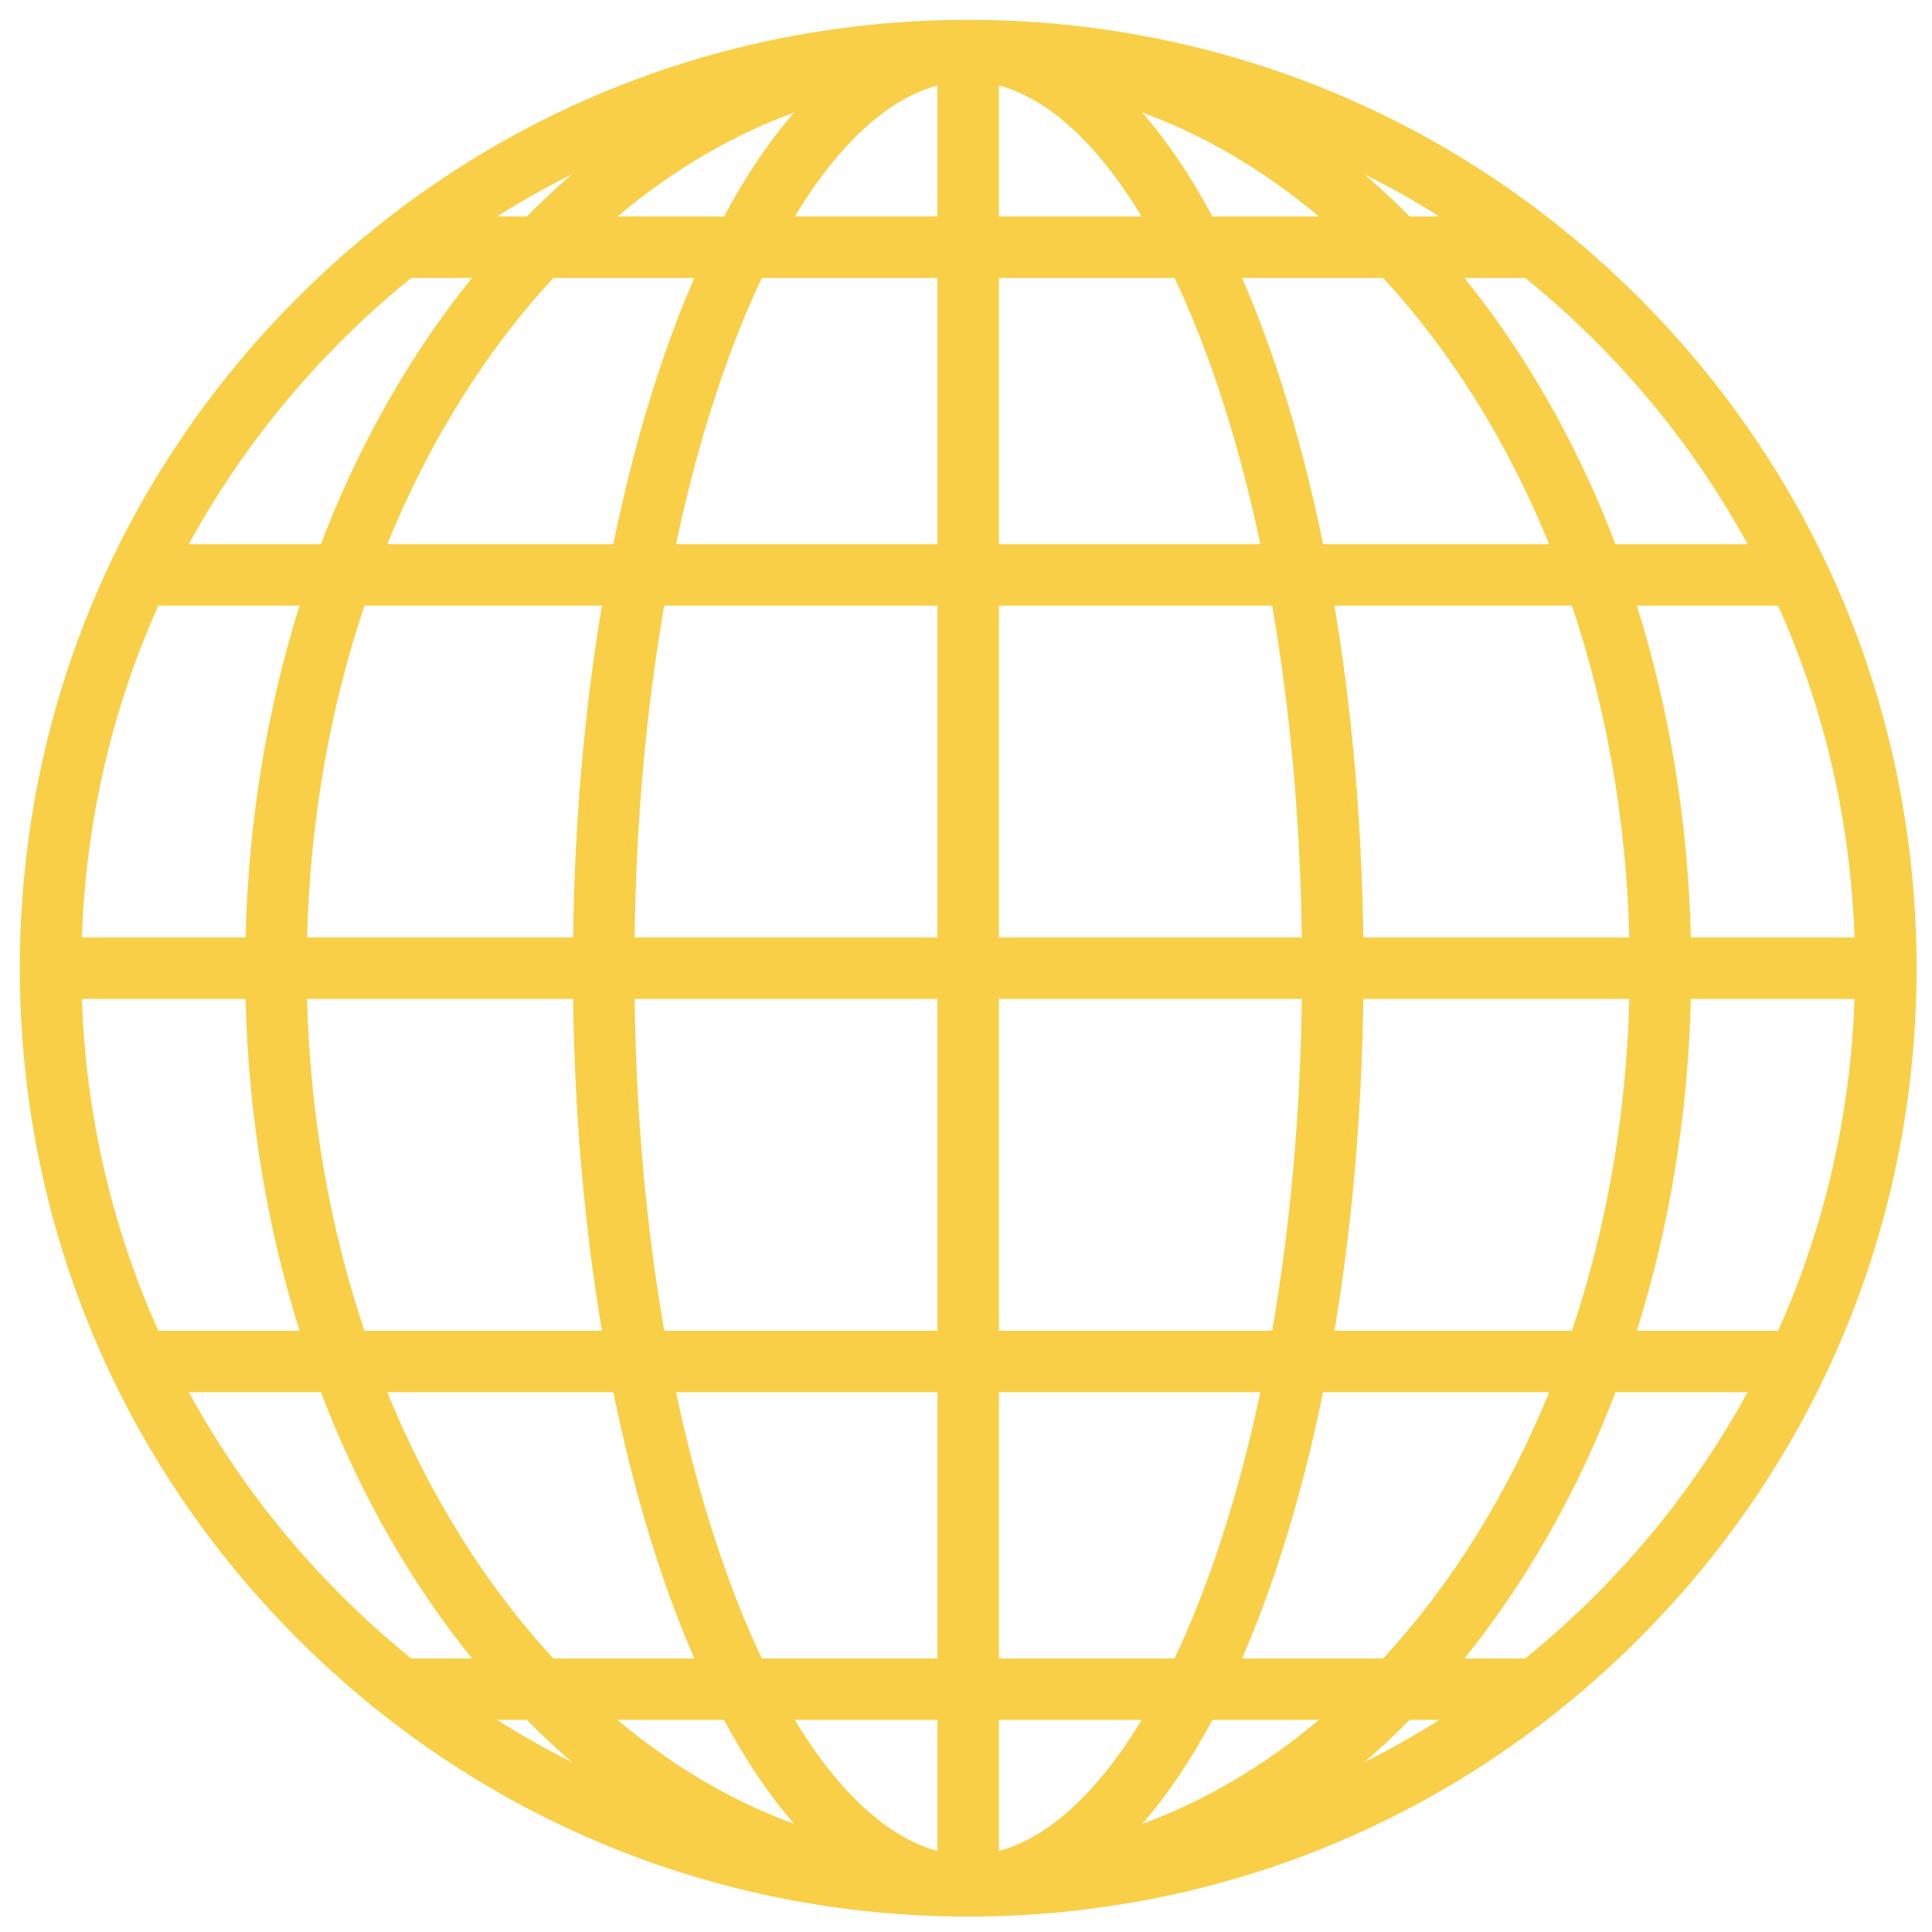<?xml version="1.0" encoding="UTF-8" standalone="no" ?>
<!DOCTYPE svg PUBLIC "-//W3C//DTD SVG 1.1//EN" "http://www.w3.org/Graphics/SVG/1.1/DTD/svg11.dtd">
<svg xmlns="http://www.w3.org/2000/svg" xmlns:xlink="http://www.w3.org/1999/xlink" version="1.1" width="1080" height="1080" viewBox="0 0 1080 1080" xml:space="preserve">
<desc>Created with Fabric.js 5.2.4</desc>
<defs>
</defs>
<g transform="matrix(1 0 0 1 540 540)" id="009722f4-71e2-41e7-9b98-a14bf3b7dca6"  >
</g>
<g transform="matrix(1 0 0 1 540 540)" id="35d447d4-6431-4ca0-8476-83b9e39ecbc8"  >
<rect style="stroke: none; stroke-width: 1; stroke-dasharray: none; stroke-linecap: butt; stroke-dashoffset: 0; stroke-linejoin: miter; stroke-miterlimit: 4; fill: rgb(255,255,255); fill-rule: nonzero; opacity: 1; visibility: hidden;" vector-effect="non-scaling-stroke"  x="-540" y="-540" rx="0" ry="0" width="1080" height="1080" />
</g>
<g transform="matrix(2.29 0 0 2.29 541.23 541.23)"  >
<path style="stroke: rgb(206,7,7); stroke-opacity: 0; stroke-width: 0; stroke-dasharray: none; stroke-linecap: butt; stroke-dashoffset: 0; stroke-linejoin: miter; stroke-miterlimit: 4; fill: rgb(248,207,71); fill-rule: nonzero; opacity: 1;" vector-effect="non-scaling-stroke"  transform=" translate(-231.5, -231.5)" d="M 395.195 67.805 C 351.471 24.08 293.336 0 231.5 0 C 169.664 0 111.529 24.08 67.805 67.805 C 24.081 111.53 0 169.664 0 231.5 C 0 293.336 24.08 351.471 67.805 395.195 C 111.53 438.919 169.664 463 231.5 463 C 293.336 463 351.471 438.92 395.195 395.195 C 438.919 351.47 463 293.336 463 231.5 C 463 169.664 438.92 111.529 395.195 67.805 z M 429.204 320 L 394.716 320 C 402.721 294.556 407.219 267.207 407.899 239 L 447.858 239 C 446.899 267.346 440.52 294.746 429.204 320 z M 15.142 239 L 55.101 239 C 55.78 267.207 60.278 294.556 68.284 320 L 33.796 320 C 22.48 294.746 16.101 267.346 15.142 239 z M 33.796 143 L 68.284 143 C 60.279 168.444 55.781 195.793 55.101 224 L 15.142 224 C 16.101 195.654 22.48 168.254 33.796 143 z M 327.946 224 C 327.583 195.779 325.179 168.423 320.907 143 L 378.88 143 C 387.226 167.878 392.158 195.236 392.893 224 L 327.946 224 z M 281.87 400 L 239 400 L 239 335 L 302.821 335 C 298.808 353.969 293.66 371.525 287.463 387.123 C 285.665 391.647 283.796 395.936 281.87 400 z M 239 446.988 L 239 415 L 273.85 415 C 263.159 432.643 251.161 443.727 239 446.988 z M 189.15 415 L 224 415 L 224 446.988 C 211.839 443.727 199.841 432.643 189.15 415 z M 175.537 387.123 C 169.34 371.525 164.191 353.97 160.179 335 L 224 335 L 224 400 L 181.13 400 C 179.204 395.936 177.335 391.647 175.537 387.123 z M 181.13 63 L 224 63 L 224 128 L 160.179 128 C 164.192 109.031 169.34 91.475 175.537 75.877 C 177.335 71.353 179.204 67.064 181.13 63 z M 224 16.012 L 224 48 L 189.15 48 C 199.841 30.357 211.839 19.273 224 16.012 z M 273.85 48 L 239 48 L 239 16.012 C 251.161 19.273 263.159 30.357 273.85 48 z M 287.463 75.877 C 293.66 91.475 298.809 109.03 302.821 128 L 239 128 L 239 63 L 281.87 63 C 283.796 67.064 285.665 71.353 287.463 75.877 z M 224 143 L 224 224 L 150.055 224 C 150.427 195.662 152.902 168.279 157.296 143 L 224 143 z M 224 239 L 224 320 L 157.297 320 C 152.903 294.721 150.428 267.338 150.056 239 L 224 239 z M 239 320 L 239 239 L 312.945 239 C 312.573 267.338 310.098 294.721 305.704 320 L 239 320 z M 239 224 L 239 143 L 305.703 143 C 310.097 168.279 312.572 195.662 312.944 224 L 239 224 z M 318.124 128 C 313.846 106.992 308.239 87.545 301.402 70.339 C 300.404 67.826 299.381 65.387 298.342 63 L 332.781 63 C 349.263 80.839 363.09 102.917 373.317 128 L 318.124 128 z M 291.105 48 C 285.779 38.054 280.043 29.56 273.976 22.614 C 289.387 28.252 303.886 36.877 317.106 48 L 291.105 48 z M 171.895 48 L 145.895 48 C 159.115 36.877 173.613 28.252 189.025 22.614 C 182.957 29.56 177.221 38.054 171.895 48 z M 164.658 63 C 163.619 65.387 162.596 67.826 161.598 70.339 C 154.762 87.545 149.154 106.992 144.876 128 L 89.683 128 C 99.91 102.917 113.736 80.839 130.219 63 L 164.658 63 z M 142.093 143 C 137.821 168.423 135.417 195.779 135.054 224 L 70.107 224 C 70.842 195.236 75.774 167.878 84.12 143 L 142.093 143 z M 70.107 239 L 135.054 239 C 135.417 267.221 137.821 294.577 142.093 320 L 84.12 320 C 75.774 295.122 70.842 267.764 70.107 239 z M 144.876 335 C 149.154 356.008 154.761 375.455 161.598 392.661 C 162.596 395.174 163.619 397.613 164.658 400 L 130.219 400 C 113.737 382.161 99.91 360.083 89.683 335 L 144.876 335 z M 171.895 415 C 177.221 424.946 182.957 433.44 189.024 440.386 C 173.613 434.748 159.114 426.123 145.894 415 L 171.895 415 z M 291.105 415 L 317.105 415 C 303.885 426.123 289.387 434.748 273.975 440.386 C 280.043 433.44 285.779 424.946 291.105 415 z M 298.342 400 C 299.381 397.613 300.404 395.174 301.402 392.661 C 308.238 375.455 313.846 356.008 318.124 335 L 373.317 335 C 363.09 360.083 349.264 382.161 332.781 400 L 298.342 400 z M 320.907 320 C 325.179 294.577 327.583 267.221 327.946 239 L 392.893 239 C 392.158 267.764 387.226 295.122 378.88 320 L 320.907 320 z M 407.899 224 C 407.22 195.793 402.722 168.444 394.716 143 L 429.204 143 C 440.521 168.254 446.899 195.654 447.858 224 L 407.899 224 z M 421.757 128 L 389.51 128 C 381.252 106.325 370.337 86.284 356.988 68.591 C 355.55 66.686 354.085 64.831 352.607 63 L 367.461 63 C 373.393 67.805 379.115 72.938 384.588 78.411 C 399.489 93.311 411.936 110.006 421.757 128 z M 346.526 48 L 339.237 48 C 335.654 44.367 331.979 40.929 328.219 37.689 C 334.473 40.818 340.581 44.258 346.526 48 z M 123.763 48 L 116.474 48 C 122.419 44.258 128.527 40.818 134.781 37.689 C 131.021 40.929 127.345 44.367 123.763 48 z M 78.411 78.411 C 83.885 72.938 89.606 67.805 95.539 63 L 110.393 63 C 108.915 64.831 107.449 66.686 106.012 68.591 C 92.663 86.284 81.749 106.325 73.49 128 L 41.243 128 C 51.064 110.006 63.511 93.311 78.411 78.411 z M 41.243 335 L 73.49 335 C 81.748 356.675 92.663 376.716 106.012 394.409 C 107.45 396.314 108.915 398.169 110.393 400 L 95.539 400 C 89.607 395.195 83.885 390.062 78.412 384.589 C 63.511 369.689 51.064 352.994 41.243 335 z M 116.474 415 L 123.763 415 C 127.346 418.633 131.021 422.071 134.781 425.311 C 128.527 422.182 122.419 418.742 116.474 415 z M 339.237 415 L 346.526 415 C 340.581 418.742 334.473 422.182 328.219 425.311 C 331.979 422.071 335.655 418.633 339.237 415 z M 384.589 384.589 C 379.116 390.062 373.394 395.195 367.462 400 L 352.608 400 C 354.086 398.169 355.552 396.314 356.989 394.409 C 370.338 376.716 381.252 356.675 389.511 335 L 421.758 335 C 411.936 352.994 399.489 369.689 384.589 384.589 z" stroke-linecap="round" />
</g>
<g transform="matrix(NaN NaN NaN NaN 0 0)"  >
<g style=""   >
</g>
</g>
<g transform="matrix(NaN NaN NaN NaN 0 0)"  >
<g style=""   >
</g>
</g>
</svg>